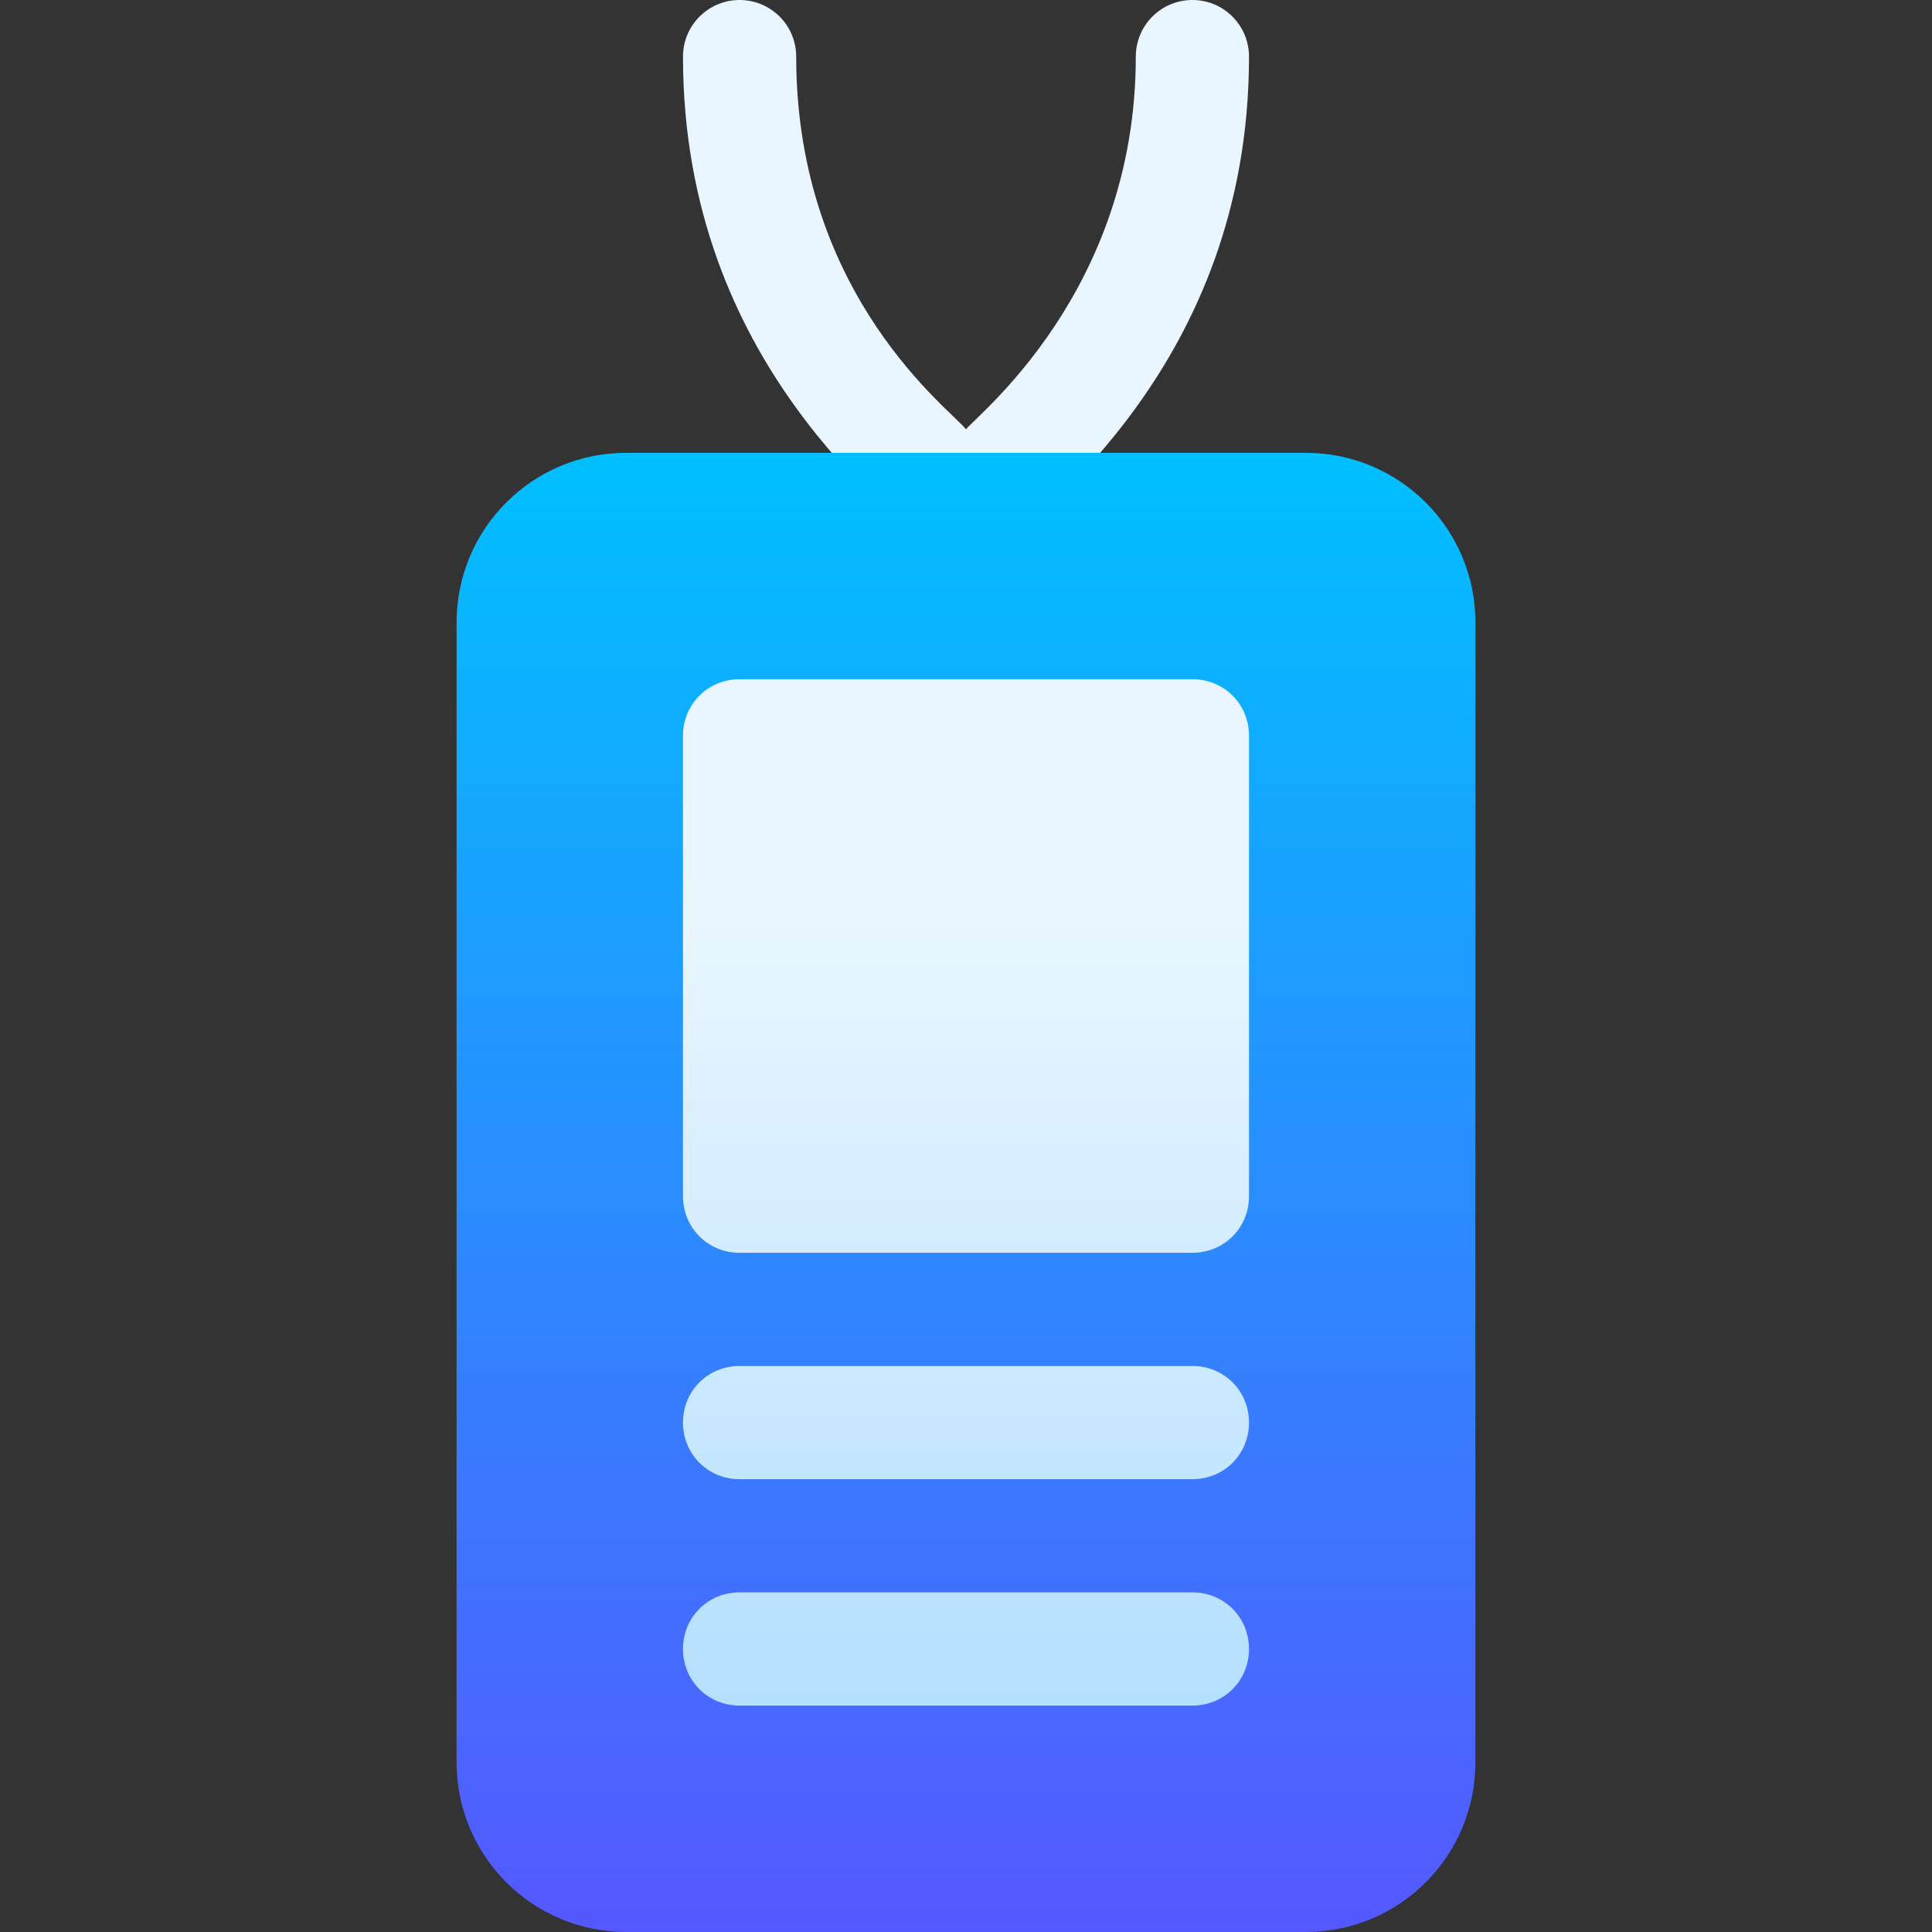 <svg id="Capa_1" enable-background="new 0 0 512 512" height="512" viewBox="0 0 512 512" width="512" xmlns="http://www.w3.org/2000/svg" xmlns:xlink="http://www.w3.org/1999/xlink"><rect x="0" y="0" width="512" height="512" fill="#333333" stroke="none"/><linearGradient id="SVGID_1_" gradientUnits="userSpaceOnUse" x1="256" x2="256" y1="482" y2="0"><stop offset="0" stop-color="#addcff"/><stop offset=".503" stop-color="#eaf6ff"/><stop offset="1" stop-color="#eaf6ff"/></linearGradient><linearGradient id="SVGID_2_" gradientUnits="userSpaceOnUse" x1="256" x2="256" y1="512" y2="120"><stop offset="0" stop-color="#5558ff"/><stop offset="1" stop-color="#00c0ff"/></linearGradient><g><g><g><path d="m256 150h-105v332h210v-332zm75-135c0-8.291-6.709-15-15-15s-15 6.709-15 15c0 62.514-42.635 95.42-45 98.789-3.237-4.611-45-34.824-45-98.789 0-8.291-6.709-15-15-15s-15 6.709-15 15c0 82.145 57.573 121.293 64.395 130.605 2.93 2.93 6.768 4.395 10.605 4.395s7.676-1.465 10.605-4.395c6.906-9.426 64.395-48.548 64.395-130.605z" fill="url(#SVGID_1_)"/></g></g><g><g><path d="m346 120h-180c-24.901 0-45 20.099-45 45v302c0 24.901 20.099 45 45 45h180c24.901 0 45-20.099 45-45v-302c0-24.901-20.099-45-45-45zm-30 332h-120c-8.401 0-15-6.599-15-15s6.599-15 15-15h120c8.401 0 15 6.599 15 15s-6.599 15-15 15zm0-60h-120c-8.401 0-15-6.599-15-15s6.599-15 15-15h120c8.401 0 15 6.599 15 15s-6.599 15-15 15zm15-75c0 8.401-6.599 15-15 15h-120c-8.401 0-15-6.599-15-15v-122c0-8.401 6.599-15 15-15h120c8.401 0 15 6.599 15 15z" fill="url(#SVGID_2_)"/></g></g></g></svg>